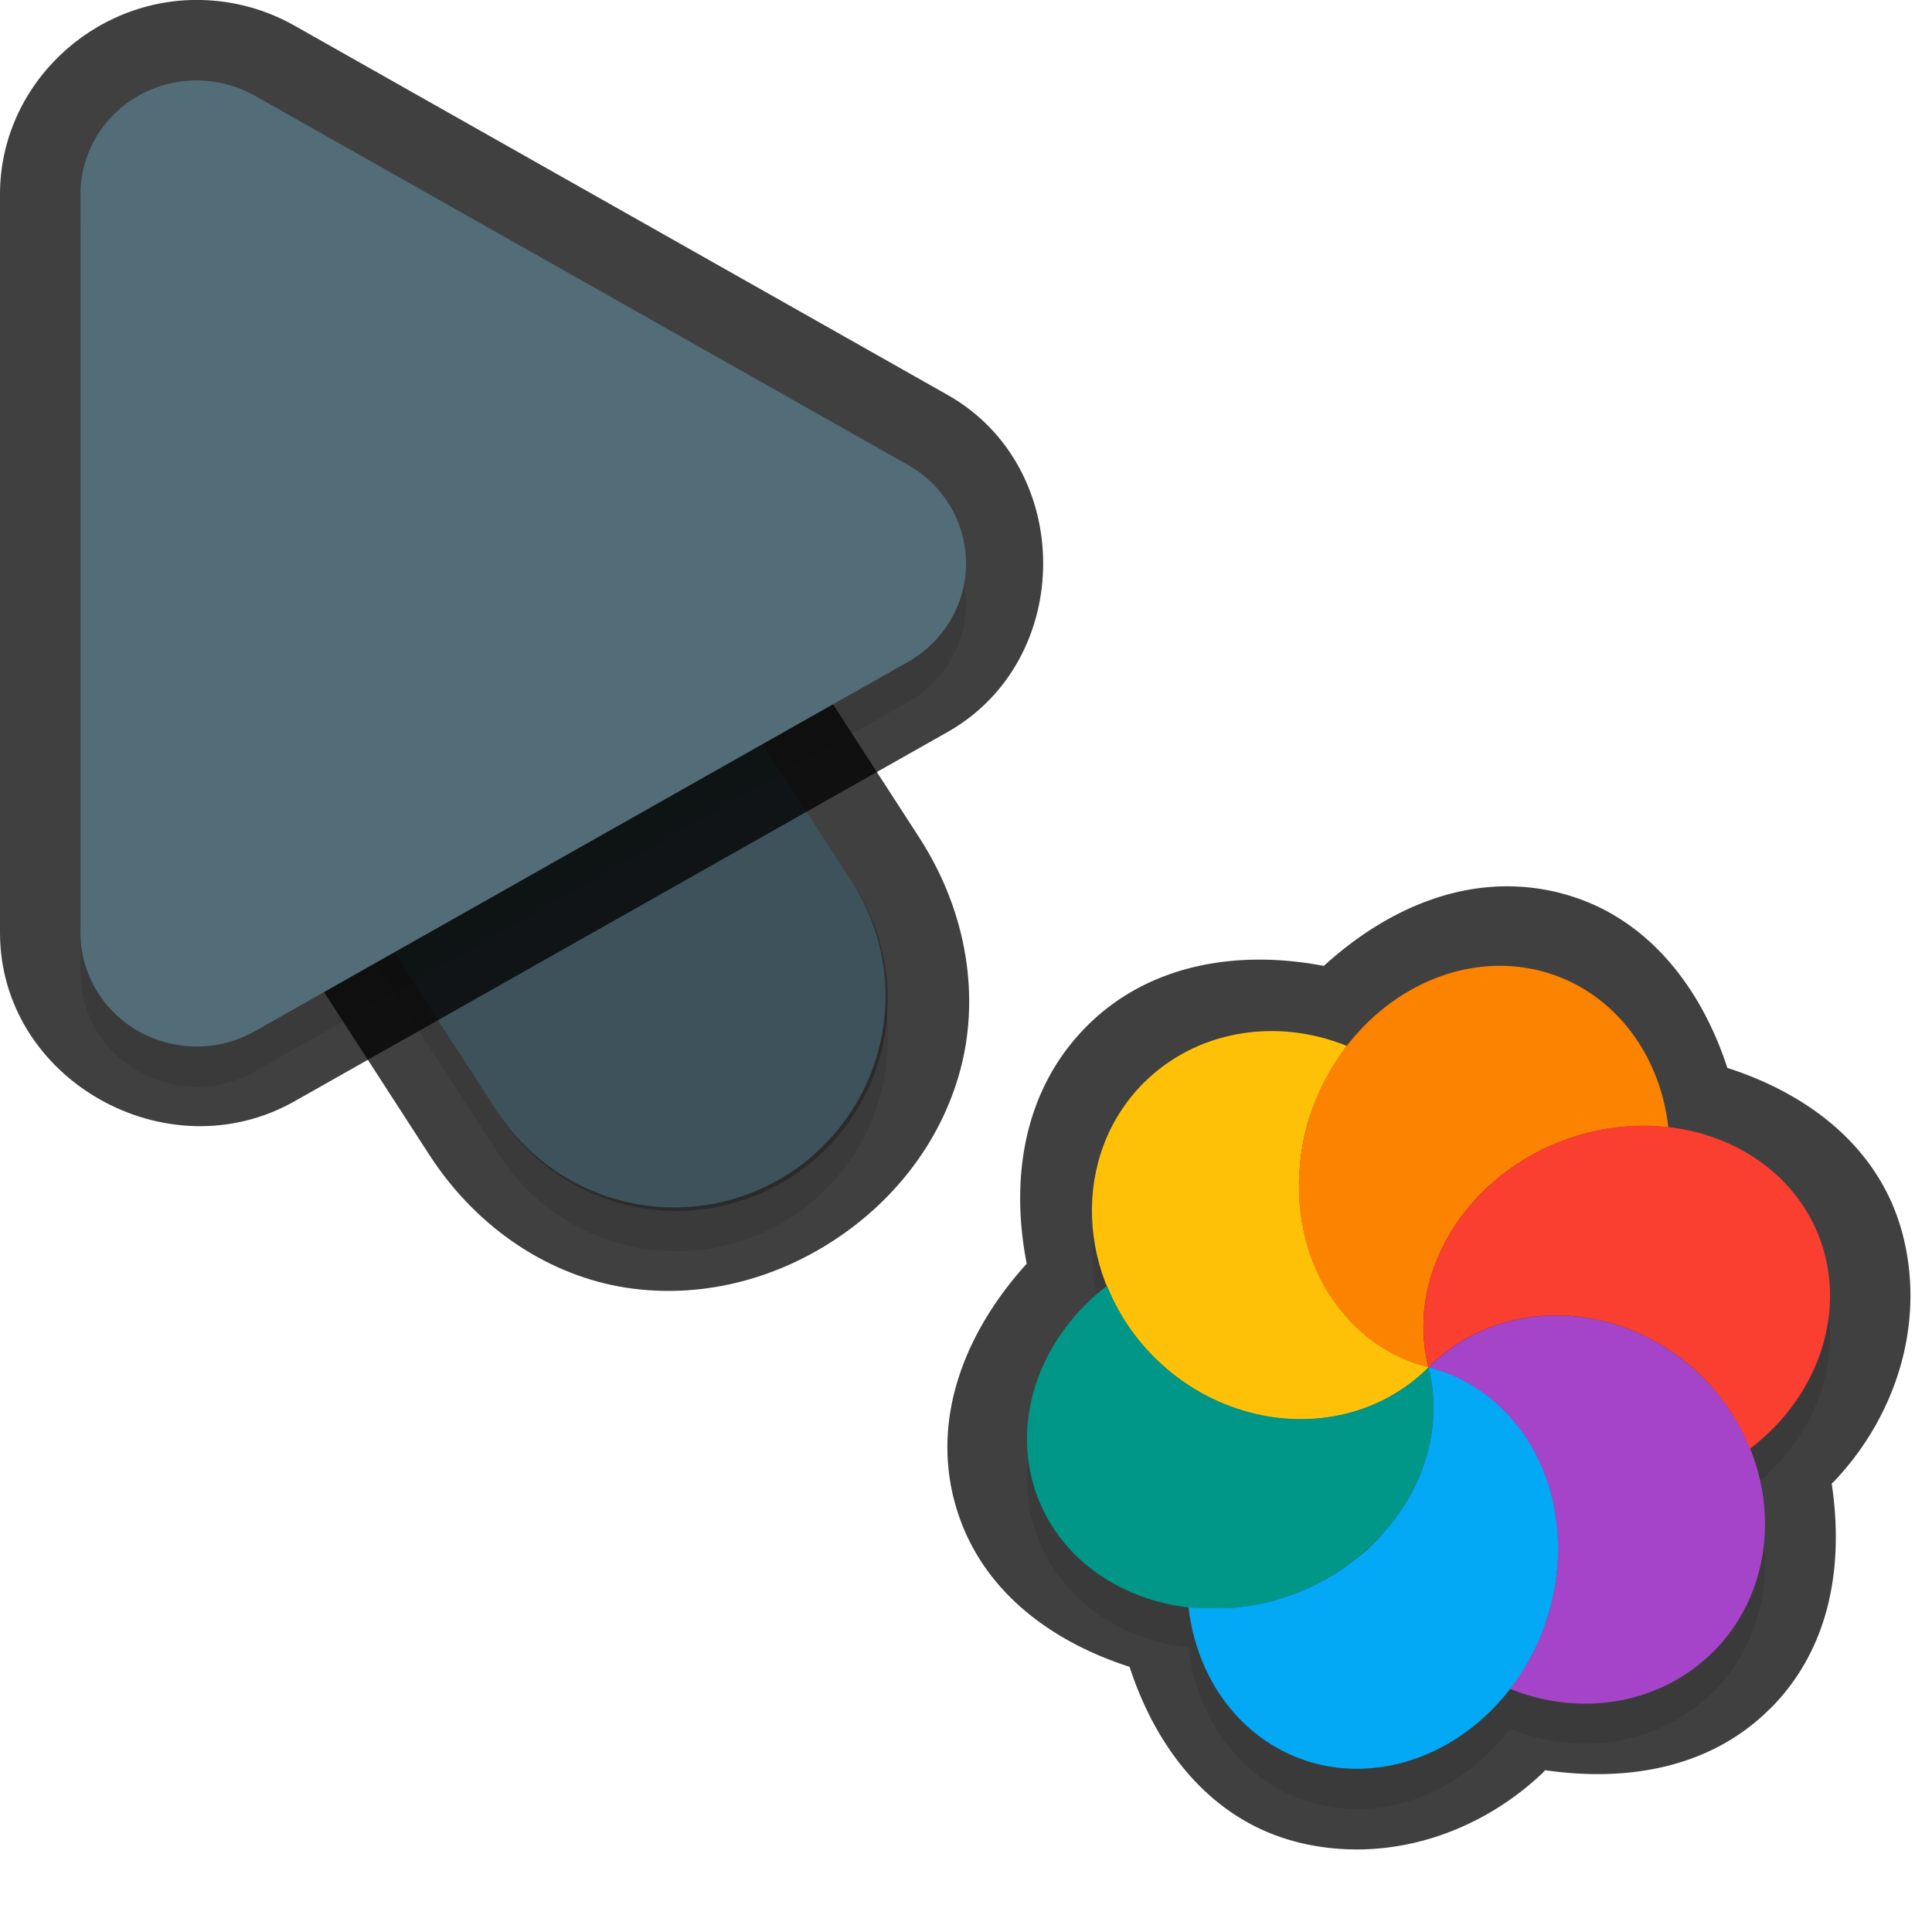 <?xml version="1.0" encoding="UTF-8" standalone="no"?>
<svg
   id="svg5327"
   width="24"
   height="24"
   version="1.1"
   sodipodi:docname="progress-10_24.svg"
   inkscape:version="1.1.2 (1:1.1+202202050950+0a00cf5339)"
   xmlns:inkscape="http://www.inkscape.org/namespaces/inkscape"
   xmlns:sodipodi="http://sodipodi.sourceforge.net/DTD/sodipodi-0.dtd"
   xmlns="http://www.w3.org/2000/svg"
   xmlns:svg="http://www.w3.org/2000/svg">
  <sodipodi:namedview
     id="namedview21"
     pagecolor="#ffffff"
     bordercolor="#666666"
     borderopacity="1.0"
     inkscape:pageshadow="2"
     inkscape:pageopacity="0.0"
     inkscape:pagecheckerboard="0"
     showgrid="true"
     inkscape:zoom="21.31"
     inkscape:cx="13.538245"
     inkscape:cy="10.933834"
     inkscape:window-width="1920"
     inkscape:window-height="1019"
     inkscape:window-x="0"
     inkscape:window-y="34"
     inkscape:window-maximized="1"
     inkscape:current-layer="svg5327"
     inkscape:snap-bbox="true"
     inkscape:snap-bbox-midpoints="true">
    <inkscape:grid
       type="xygrid"
       id="grid1596" />
  </sodipodi:namedview>
  <defs
     id="defs5329">
    <filter
       id="filter883"
       style="color-interpolation-filters:sRGB"
       width="1.001"
       height="1.001"
       x="-0.001"
       y="-0.001">
      <feGaussianBlur
         id="feGaussianBlur885"
         stdDeviation="0.004" />
    </filter>
    <filter
       id="filter843"
       style="color-interpolation-filters:sRGB"
       width="1.108"
       height="1.087"
       x="-0.054"
       y="-0.043">
      <feGaussianBlur
         id="feGaussianBlur845"
         stdDeviation=".281" />
    </filter>
    <filter
       id="filter835"
       style="color-interpolation-filters:sRGB"
       width="1.102"
       height="1.09"
       x="-0.051"
       y="-0.045">
      <feGaussianBlur
         id="feGaussianBlur837"
         stdDeviation=".32" />
    </filter>
    <filter
       inkscape:collect="always"
       style="color-interpolation-filters:sRGB"
       id="filter2769"
       x="-0.05"
       y="-0.04"
       width="1.099"
       height="1.08">
      <feGaussianBlur
         inkscape:collect="always"
         stdDeviation="0.194"
         id="feGaussianBlur2771" />
    </filter>
    <filter
       inkscape:collect="always"
       style="color-interpolation-filters:sRGB"
       id="filter2773"
       x="-0.048"
       y="-0.044"
       width="1.096"
       height="1.088">
      <feGaussianBlur
         inkscape:collect="always"
         stdDeviation="0.221"
         id="feGaussianBlur2775" />
    </filter>
    <filter
       inkscape:collect="always"
       style="color-interpolation-filters:sRGB"
       id="filter2097"
       x="-0.048"
       y="-0.048"
       width="1.096"
       height="1.096">
      <feGaussianBlur
         inkscape:collect="always"
         stdDeviation="0.2"
         id="feGaussianBlur2099" />
    </filter>
  </defs>
  <path
     style="color:#000000;opacity:0.75;fill:#010101;stroke-linecap:round;-inkscape-stroke:none"
     d="M 4.268,2.344 C 1.413,2.314 0.146,6.961 3,6.998 4.787,7.021 4.787,6.021 3,7 L 2.449,9.888 5.332,14.344 c 0.611,0.944 1.522,1.51 2.445,1.652 0.924,0.142 1.829,-0.101 2.566,-0.578 0.738,-0.477 1.331,-1.203 1.58,-2.104 0.249,-0.901 0.107,-1.965 -0.504,-2.91 l -4.125,-6.375 0.006,0.012 C 6.645,2.997 5.501,2.356 4.268,2.344 Z m -0.02,2 c 0.555,0.005 1.064,0.29 1.359,0.76 l 0.004,0.006 4.129,6.381 C 10.08,12.016 10.098,12.412 9.996,12.781 9.894,13.15 9.622,13.504 9.258,13.74 8.893,13.976 8.46,14.078 8.082,14.02 7.704,13.961 7.349,13.781 7.01,13.256 L 2.881,6.875 2.877,6.869 C 2.121,5.735 2.885,4.33 4.248,4.344 Z"
     id="path1785"
     sodipodi:nodetypes="cscccsssccccccccsssccsc" />
  <path
     id="path2653"
     style="color:#000000;font-style:normal;font-variant:normal;font-weight:normal;font-stretch:normal;font-size:medium;line-height:normal;font-family:sans-serif;font-variant-ligatures:normal;font-variant-position:normal;font-variant-caps:normal;font-variant-numeric:normal;font-variant-alternates:normal;font-feature-settings:normal;text-indent:0;text-align:start;text-decoration:none;text-decoration-line:none;text-decoration-style:solid;text-decoration-color:#000000;letter-spacing:normal;word-spacing:normal;text-transform:none;writing-mode:lr-tb;direction:ltr;text-orientation:mixed;dominant-baseline:auto;baseline-shift:baseline;text-anchor:start;white-space:normal;shape-padding:0;clip-rule:nonzero;display:inline;overflow:visible;visibility:visible;opacity:0.3;isolation:auto;mix-blend-mode:normal;color-interpolation:sRGB;color-interpolation-filters:linearRGB;solid-color:#000000;solid-opacity:1;fill:#000000;fill-opacity:1;fill-rule:nonzero;stroke:none;stroke-width:2;stroke-linecap:round;stroke-linejoin:miter;stroke-miterlimit:4;stroke-dasharray:none;stroke-dashoffset:0;stroke-opacity:1;color-rendering:auto;image-rendering:auto;shape-rendering:auto;text-rendering:auto;enable-background:accumulate;filter:url(#filter2769)"
     d="M 4.258,3.844 A 2.625,2.625 0 0 0 2.046,7.925 l 4.125,6.375 a 2.626,2.626 0 1 0 4.409,-2.852 L 6.455,5.072 A 2.625,2.625 0 0 0 4.258,3.844 Z" />
  <path
     id="path4"
     style="fill:none;stroke:#526d78;stroke-width:5.25;stroke-linecap:round;stroke-opacity:1"
     d="M 8.375,12.374 4.25,5.999" />
  <path
     style="color:#000000;fill:#010101;-inkscape-stroke:none;opacity:0.75"
     d="M 2.498,0 C 1.152,-0.03 6.4874423e-4,1.06 0,2.412 v 9.174 c -4.6862113e-4,1.825 2.073,2.991 3.656,2.096 L 11.77,9.094 c 1.585,-0.895 1.585,-3.295 0,-4.189 L 3.654,0.316 C 3.301,0.117 2.905,0.009 2.5,0 Z M 2.453,2 h 0.002 c 0.077,0.002 0.152,0.022 0.217,0.059 l 8.113,4.588 c 0.341,0.192 0.341,0.513 0,0.705 v 0.002 L 2.672,11.939 C 2.332,12.132 2,11.939 2,11.588 v -0.002 -9.174 C 2,2.179 2.181,1.994 2.453,2 Z"
     id="path1787" />
  <path
     id="path1414"
     style="opacity:0.3;fill:#000000;stroke-width:0.25;filter:url(#filter2097)"
     d="m 21.281,21.021 c 0.663,-0.662 0.809,-1.655 0.46,-2.523 0.114,-0.088 0.221,-0.183 0.319,-0.286 0.567,-0.599 0.794,-1.39 0.61,-2.116 -0.225,-0.888 -1.008,-1.486 -1.945,-1.594 -0.111,-0.965 -0.733,-1.723 -1.591,-1.942 -0.888,-0.225 -1.818,0.171 -2.404,0.932 -0.895,-0.361 -1.879,-0.183 -2.52,0.457 -0.663,0.663 -0.81,1.658 -0.46,2.526 -0.783,0.605 -1.147,1.542 -0.931,2.4 0.225,0.888 1.009,1.485 1.946,1.592 a 2.264,2.562 21.268 0 0 1.59,1.943 2.264,2.562 21.268 0 0 2.117,-0.612 2.264,2.562 21.268 0 0 0.284,-0.323 c 0.895,0.362 1.881,0.184 2.523,-0.457 z m -2.233,-0.007 a 2.264,2.562 21.268 0 0 0.043,-0.09 c -0.008,0.02 -0.018,0.04 -0.026,0.059 -0.005,0.01 -0.011,0.02 -0.017,0.03 z m 0.117,-0.267 a 2.264,2.562 21.268 0 0 0.083,-0.243 2.264,2.562 21.268 0 0 0.066,-0.298 c -0.004,0.024 -0.009,0.048 -0.014,0.072 -0.014,0.076 -0.032,0.151 -0.053,0.226 -0.024,0.082 -0.052,0.164 -0.083,0.243 z m 0.162,-0.634 a 2.264,2.562 21.268 0 0 0.018,-0.184 c -0.001,0.015 -0.002,0.029 -0.003,0.044 -7.24e-4,0.014 -0.002,0.027 -0.003,0.041 -0.004,0.033 -0.008,0.065 -0.012,0.098 z m 0.007,-0.686 a 2.264,2.562 21.268 0 0 -0.025,-0.177 c 0.002,0.008 0.004,0.016 0.006,0.025 0.009,0.05 0.014,0.101 0.019,0.152 z m -0.052,-0.304 a 2.264,2.562 21.268 0 0 -0.046,-0.164 c 0.009,0.028 0.019,0.057 0.028,0.086 0.007,0.026 0.012,0.052 0.018,0.079 z m -0.082,-0.275 a 2.264,2.562 21.268 0 0 -0.076,-0.181 c 0.008,0.018 0.017,0.037 0.025,0.055 0.014,0.032 0.029,0.065 0.041,0.097 0.003,0.01 0.006,0.019 0.01,0.029 z m -0.116,-0.268 a 2.264,2.562 21.268 0 0 -0.135,-0.229 c 0.008,0.011 0.017,0.022 0.025,0.033 0.027,0.043 0.052,0.086 0.076,0.131 0.012,0.021 0.023,0.043 0.035,0.065 z M 18.9,18.284 a 2.264,2.562 21.268 0 0 -0.117,-0.151 c 0.005,0.006 0.011,0.013 0.017,0.019 0.01,0.012 0.021,0.024 0.03,0.036 0.025,0.031 0.047,0.063 0.07,0.095 z m -0.178,-0.217 a 2.264,2.562 21.268 0 0 -0.146,-0.141 c 0.021,0.019 0.043,0.038 0.064,0.058 0.012,0.011 0.025,0.021 0.037,0.032 0.016,0.016 0.03,0.034 0.046,0.051 z m -1.653,1.603 c -0.067,0.067 -0.138,0.129 -0.213,0.188 -0.049,0.039 -0.101,0.078 -0.153,0.115 0.052,-0.036 0.104,-0.075 0.153,-0.115 0.099,-0.079 0.191,-0.164 0.278,-0.255 -0.021,0.023 -0.043,0.045 -0.065,0.068 z m -0.526,0.405 c -0.109,0.066 -0.221,0.125 -0.338,0.175 -0.059,0.025 -0.12,0.049 -0.181,0.07 0.181,-0.065 0.356,-0.148 0.519,-0.246 z m 1.968,-2.206 a 2.264,2.562 21.268 0 0 -0.178,-0.128 c 0.038,0.025 0.076,0.051 0.112,0.079 0.023,0.016 0.045,0.033 0.066,0.05 z m -0.79,0.721 c 0.013,-0.045 0.026,-0.089 0.036,-0.135 -0.01,0.046 -0.023,0.09 -0.036,0.135 z m -2.008,1.82 c -0.043,0.01 -0.085,0.02 -0.127,0.028 0.042,-0.008 0.085,-0.018 0.127,-0.028 z m 2.533,-2.721 a 2.264,2.562 21.268 0 0 -0.173,-0.087 c 0.02,0.008 0.039,0.016 0.058,0.025 0.039,0.019 0.077,0.04 0.115,0.062 z m -0.443,0.435 c 0.002,-0.029 0.003,-0.058 0.004,-0.087 0,0 0.001,0.001 0.001,0.001 -6.68e-4,0.029 -0.004,0.057 -0.005,0.086 z m 0.18,-0.561 a 2.264,2.562 21.268 0 0 -0.236,-0.079 c 0.061,0.016 0.121,0.034 0.18,0.055 0.019,0.007 0.038,0.016 0.057,0.023 z m -3.455,-0.033 c -0.065,-0.054 -0.128,-0.112 -0.189,-0.173 0.061,0.061 0.124,0.119 0.189,0.173 z" />
  <path
     id="path2655"
     style="opacity:0.3;fill:#000000;stroke-width:0.36;filter:url(#filter2773)"
     d="M 2.476,1.5 A 1.443,1.413 0 0 0 1,2.912 v 9.175 a 1.443,1.413 0 0 0 2.164,1.224 L 11.278,8.723 a 1.443,1.413 0 0 0 0,-2.448 L 3.164,1.688 A 1.443,1.413 0 0 0 2.476,1.5 Z" />
  <path
     id="path845"
     style="color:#000000;font-style:normal;font-variant:normal;font-weight:normal;font-stretch:normal;font-size:medium;line-height:normal;font-family:sans-serif;font-variant-ligatures:normal;font-variant-position:normal;font-variant-caps:normal;font-variant-numeric:normal;font-variant-alternates:normal;font-feature-settings:normal;text-indent:0;text-align:start;text-decoration:none;text-decoration-line:none;text-decoration-style:solid;text-decoration-color:#000000;letter-spacing:normal;word-spacing:normal;text-transform:none;writing-mode:lr-tb;direction:ltr;text-orientation:mixed;dominant-baseline:auto;baseline-shift:baseline;text-anchor:start;white-space:normal;shape-padding:0;clip-rule:nonzero;display:inline;overflow:visible;visibility:visible;opacity:0.25;isolation:auto;mix-blend-mode:normal;color-interpolation:sRGB;color-interpolation-filters:linearRGB;solid-color:#000000;solid-opacity:1;fill:#000000;fill-opacity:1;fill-rule:nonzero;stroke:none;stroke-width:2;stroke-linecap:round;stroke-linejoin:miter;stroke-miterlimit:4;stroke-dasharray:none;stroke-dashoffset:0;stroke-opacity:1;color-rendering:auto;image-rendering:auto;shape-rendering:auto;text-rendering:auto;enable-background:accumulate"
     d="M 4.258,3.344 A 2.625,2.625 0 0 0 2.046,7.425 l 4.125,6.375 a 2.626,2.626 0 1 0 4.409,-2.852 L 6.455,4.572 A 2.625,2.625 0 0 0 4.258,3.344 Z" />
  <path
     id="path8"
     style="fill:#526d78;stroke-width:0.36"
     d="M 2.476,1 A 1.443,1.413 0 0 0 1,2.412 v 9.175 a 1.443,1.413 0 0 0 2.164,1.224 L 11.278,8.223 a 1.443,1.413 0 0 0 0,-2.448 L 3.164,1.188 A 1.443,1.413 0 0 0 2.476,1 Z" />
  <path
     id="path1357"
     style="color:#000000;opacity:0.75;fill:#010101;stroke-linecap:round;stroke-linejoin:round;-inkscape-stroke:none"
     d="m 21.988,21.228 c 0.759,-0.759 0.916,-1.799 0.766,-2.799 0.009,-0.009 0.02,-0.017 0.029,-0.026 a 1,1 0 0 0 0.003,-0.003 c 0.777,-0.821 1.128,-1.966 0.854,-3.049 -0.276,-1.088 -1.17,-1.76 -2.182,-2.085 -0.334,-1.024 -1.019,-1.903 -2.076,-2.172 a 1,1 0 0 0 -0.001,-0.001 c -1.101,-0.279 -2.138,0.178 -2.936,0.906 -1.06,-0.203 -2.164,-0.03 -2.94,0.744 a 1,1 0 0 0 -0.001,0.001 c -0.798,0.798 -0.954,1.908 -0.75,2.954 -0.735,0.812 -1.175,1.853 -0.905,2.924 a 1,1 0 0 0 0.001,0.001 c 0.276,1.088 1.17,1.758 2.182,2.083 0.333,1.025 1.018,1.905 2.076,2.175 a 1,1 0 0 0 0.001,0.001 c 1.085,0.275 2.23,-0.078 3.051,-0.855 a 1,1 0 0 0 0.008,-0.008 c 0.009,-0.009 0.017,-0.02 0.026,-0.029 1.015,0.148 2.052,-0.023 2.791,-0.761 a 1,1 0 0 0 0.003,-8e-6 z" />
  <path
     id="ellipse10"
     style="fill:#ffc107;stroke-width:0.25"
     d="m 17.745,16.986 c -0.061,-0.016 -0.121,-0.035 -0.18,-0.056 -0.04,-0.015 -0.079,-0.031 -0.118,-0.048 -0.031,-0.013 -0.062,-0.026 -0.092,-0.041 -0.036,-0.018 -0.071,-0.038 -0.106,-0.058 -0.032,-0.017 -0.062,-0.035 -0.093,-0.054 -0.033,-0.021 -0.064,-0.043 -0.096,-0.066 -0.032,-0.023 -0.063,-0.046 -0.093,-0.071 -0.028,-0.024 -0.056,-0.048 -0.083,-0.074 -0.027,-0.024 -0.054,-0.049 -0.08,-0.075 -0.03,-0.031 -0.059,-0.063 -0.087,-0.097 -0.023,-0.026 -0.046,-0.052 -0.068,-0.079 -0.024,-0.03 -0.046,-0.061 -0.068,-0.092 -0.025,-0.034 -0.049,-0.069 -0.072,-0.105 -0.019,-0.03 -0.037,-0.061 -0.054,-0.093 -0.02,-0.034 -0.039,-0.068 -0.057,-0.103 -0.021,-0.044 -0.041,-0.088 -0.06,-0.134 -0.012,-0.027 -0.024,-0.055 -0.035,-0.083 -0.017,-0.045 -0.033,-0.092 -0.047,-0.139 -0.01,-0.031 -0.02,-0.063 -0.029,-0.095 -0.012,-0.044 -0.022,-0.088 -0.031,-0.133 -0.008,-0.038 -0.016,-0.076 -0.023,-0.115 -0.006,-0.039 -0.011,-0.078 -0.016,-0.117 -0.005,-0.042 -0.01,-0.085 -0.013,-0.127 -0.003,-0.045 -0.005,-0.09 -0.006,-0.135 -0.001,-0.037 -0.001,-0.073 -9.4e-4,-0.11 0.001,-0.052 0.004,-0.105 0.008,-0.157 0.002,-0.03 0.004,-0.059 0.006,-0.089 0.005,-0.048 0.011,-0.095 0.019,-0.143 0.006,-0.042 0.014,-0.085 0.022,-0.127 0.013,-0.069 0.03,-0.137 0.049,-0.205 0.021,-0.073 0.046,-0.145 0.073,-0.216 0.011,-0.028 0.022,-0.057 0.033,-0.085 0.021,-0.053 0.044,-0.105 0.068,-0.157 0.011,-0.021 0.022,-0.043 0.033,-0.064 0.027,-0.055 0.057,-0.108 0.088,-0.161 0.01,-0.019 0.022,-0.036 0.033,-0.053 0.037,-0.061 0.077,-0.12 0.119,-0.177 0.012,-0.022 0.029,-0.04 0.044,-0.059 -0.895,-0.362 -1.881,-0.183 -2.524,0.458 -0.906,0.906 -0.849,2.432 0.127,3.408 0.976,0.976 2.502,1.033 3.408,0.127 z m 0,0 c 1.93e-4,-1.94e-4 0,0 0,0 z" />
  <path
     id="path9"
     style="fill:#a544c9;stroke-width:0.25"
     d="m 21.281,20.521 c 0.907,-0.906 0.85,-2.433 -0.126,-3.409 -0.977,-0.977 -2.503,-1.033 -3.409,-0.126 0.061,0.016 0.121,0.035 0.18,0.056 0.041,0.015 0.082,0.032 0.122,0.051 0.028,0.011 0.056,0.023 0.084,0.036 0.039,0.019 0.077,0.04 0.115,0.062 0.029,0.016 0.058,0.033 0.087,0.052 0.038,0.025 0.075,0.051 0.111,0.078 0.023,0.016 0.045,0.033 0.066,0.05 0.044,0.036 0.087,0.074 0.129,0.114 0.012,0.011 0.024,0.021 0.036,0.032 0.043,0.044 0.085,0.09 0.124,0.137 0.01,0.012 0.02,0.024 0.03,0.036 0.035,0.044 0.069,0.089 0.101,0.136 0.014,0.02 0.028,0.04 0.042,0.06 0.027,0.043 0.052,0.087 0.076,0.132 0.014,0.025 0.029,0.051 0.042,0.077 0.021,0.043 0.04,0.086 0.058,0.13 0.014,0.032 0.028,0.064 0.041,0.096 0.015,0.04 0.028,0.081 0.041,0.121 0.012,0.034 0.023,0.069 0.033,0.103 0.014,0.054 0.027,0.109 0.038,0.165 0.005,0.022 0.009,0.044 0.013,0.066 0.011,0.062 0.019,0.124 0.025,0.187 0.002,0.019 0.005,0.039 0.006,0.058 0.005,0.063 0.007,0.126 0.007,0.19 5.22e-4,0.019 8.48e-4,0.039 7.12e-4,0.058 -9.2e-4,0.069 -0.004,0.138 -0.01,0.207 -7.26e-4,0.014 -0.002,0.027 -0.003,0.041 -0.007,0.063 -0.016,0.127 -0.027,0.191 -0.004,0.024 -0.008,0.048 -0.013,0.072 -0.014,0.076 -0.032,0.152 -0.053,0.227 -0.041,0.141 -0.093,0.278 -0.155,0.411 -0.009,0.022 -0.019,0.045 -0.029,0.067 -0.086,0.176 -0.19,0.342 -0.308,0.494 0.895,0.362 1.881,0.183 2.524,-0.458 z" />
  <path
     id="path14"
     style="fill:#ffc107;stroke-width:0.25"
     d="m 17.746,16.986 c -3.05e-4,-5.657 -1.75e-4,-2.828 0,0 z m -9.3e-5,-9.6e-5 c -0.86,-0.284 -1.602,-0.036 -2.092,0.591 0.751,0.157 1.538,-0.036 2.092,-0.591 z" />
  <path
     id="path11"
     style="fill:#009688;stroke-width:0.25"
     d="m 17.133,19.102 c 0.567,-0.599 0.796,-1.391 0.612,-2.117 -0.906,0.906 -2.432,0.849 -3.409,-0.127 -0.253,-0.254 -0.453,-0.557 -0.584,-0.886 -0.785,0.604 -1.149,1.543 -0.933,2.403 0.308,1.214 1.66,1.887 3.02,1.503 0.496,-0.14 0.947,-0.411 1.293,-0.777 z m -3.381,-3.13 z m 3.993,1.013 z" />
  <path
     id="ellipse980"
     style="fill:#03a9f4;stroke-width:0.25"
     d="m 18.472,21.299 a 2.264,2.562 21.268 0 0 0.776,-1.294 2.264,2.562 21.268 0 0 -1.503,-3.02 c 0.023,0.091 0.039,0.182 0.05,0.274 0.01,0.093 0.014,0.186 0.012,0.279 -0.007,0.278 -0.069,0.556 -0.182,0.821 -0.076,0.177 -0.175,0.348 -0.296,0.509 -0.06,0.08 -0.125,0.158 -0.196,0.233 -0.084,0.094 -0.178,0.178 -0.278,0.256 -0.197,0.158 -0.417,0.291 -0.652,0.392 -0.118,0.051 -0.239,0.094 -0.363,0.129 -0.178,0.05 -0.355,0.081 -0.53,0.096 -0.051,0.004 -0.1,-0.002 -0.151,-7e-6 -0.121,0.004 -0.242,0.007 -0.36,-0.005 -0.011,-0.001 -0.023,3.63e-4 -0.034,-8.31e-4 a 2.264,2.562 21.268 0 0 1.59,1.942 2.264,2.562 21.268 0 0 2.117,-0.612 z" />
  <path
     id="ellipse14"
     style="fill:#fb8300;stroke-width:0.25"
     d="m 17.745,16.986 c 1.93e-4,-1.94e-4 0,0 0,0 z m 0,0 c -0.308,-1.214 0.545,-2.51 1.905,-2.894 0.354,-0.099 0.721,-0.128 1.075,-0.087 -0.11,-0.966 -0.731,-1.726 -1.59,-1.945 -1.214,-0.307 -2.509,0.546 -2.893,1.906 -0.384,1.36 0.289,2.712 1.503,3.02 z" />
  <path
     id="ellipse18"
     style="fill:#fa3e30;stroke-width:0.25"
     d="m 22.059,17.712 c 0.567,-0.599 0.796,-1.391 0.612,-2.117 -0.308,-1.215 -1.66,-1.888 -3.021,-1.504 -1.36,0.384 -2.213,1.68 -1.905,2.894 0.906,-0.907 2.433,-0.85 3.409,0.126 0.253,0.255 0.453,0.557 0.585,0.887 0.114,-0.088 0.221,-0.184 0.319,-0.286 z m -4.314,-0.727 c 1.93e-4,-1.94e-4 0,0 0,0 z" />
</svg>
